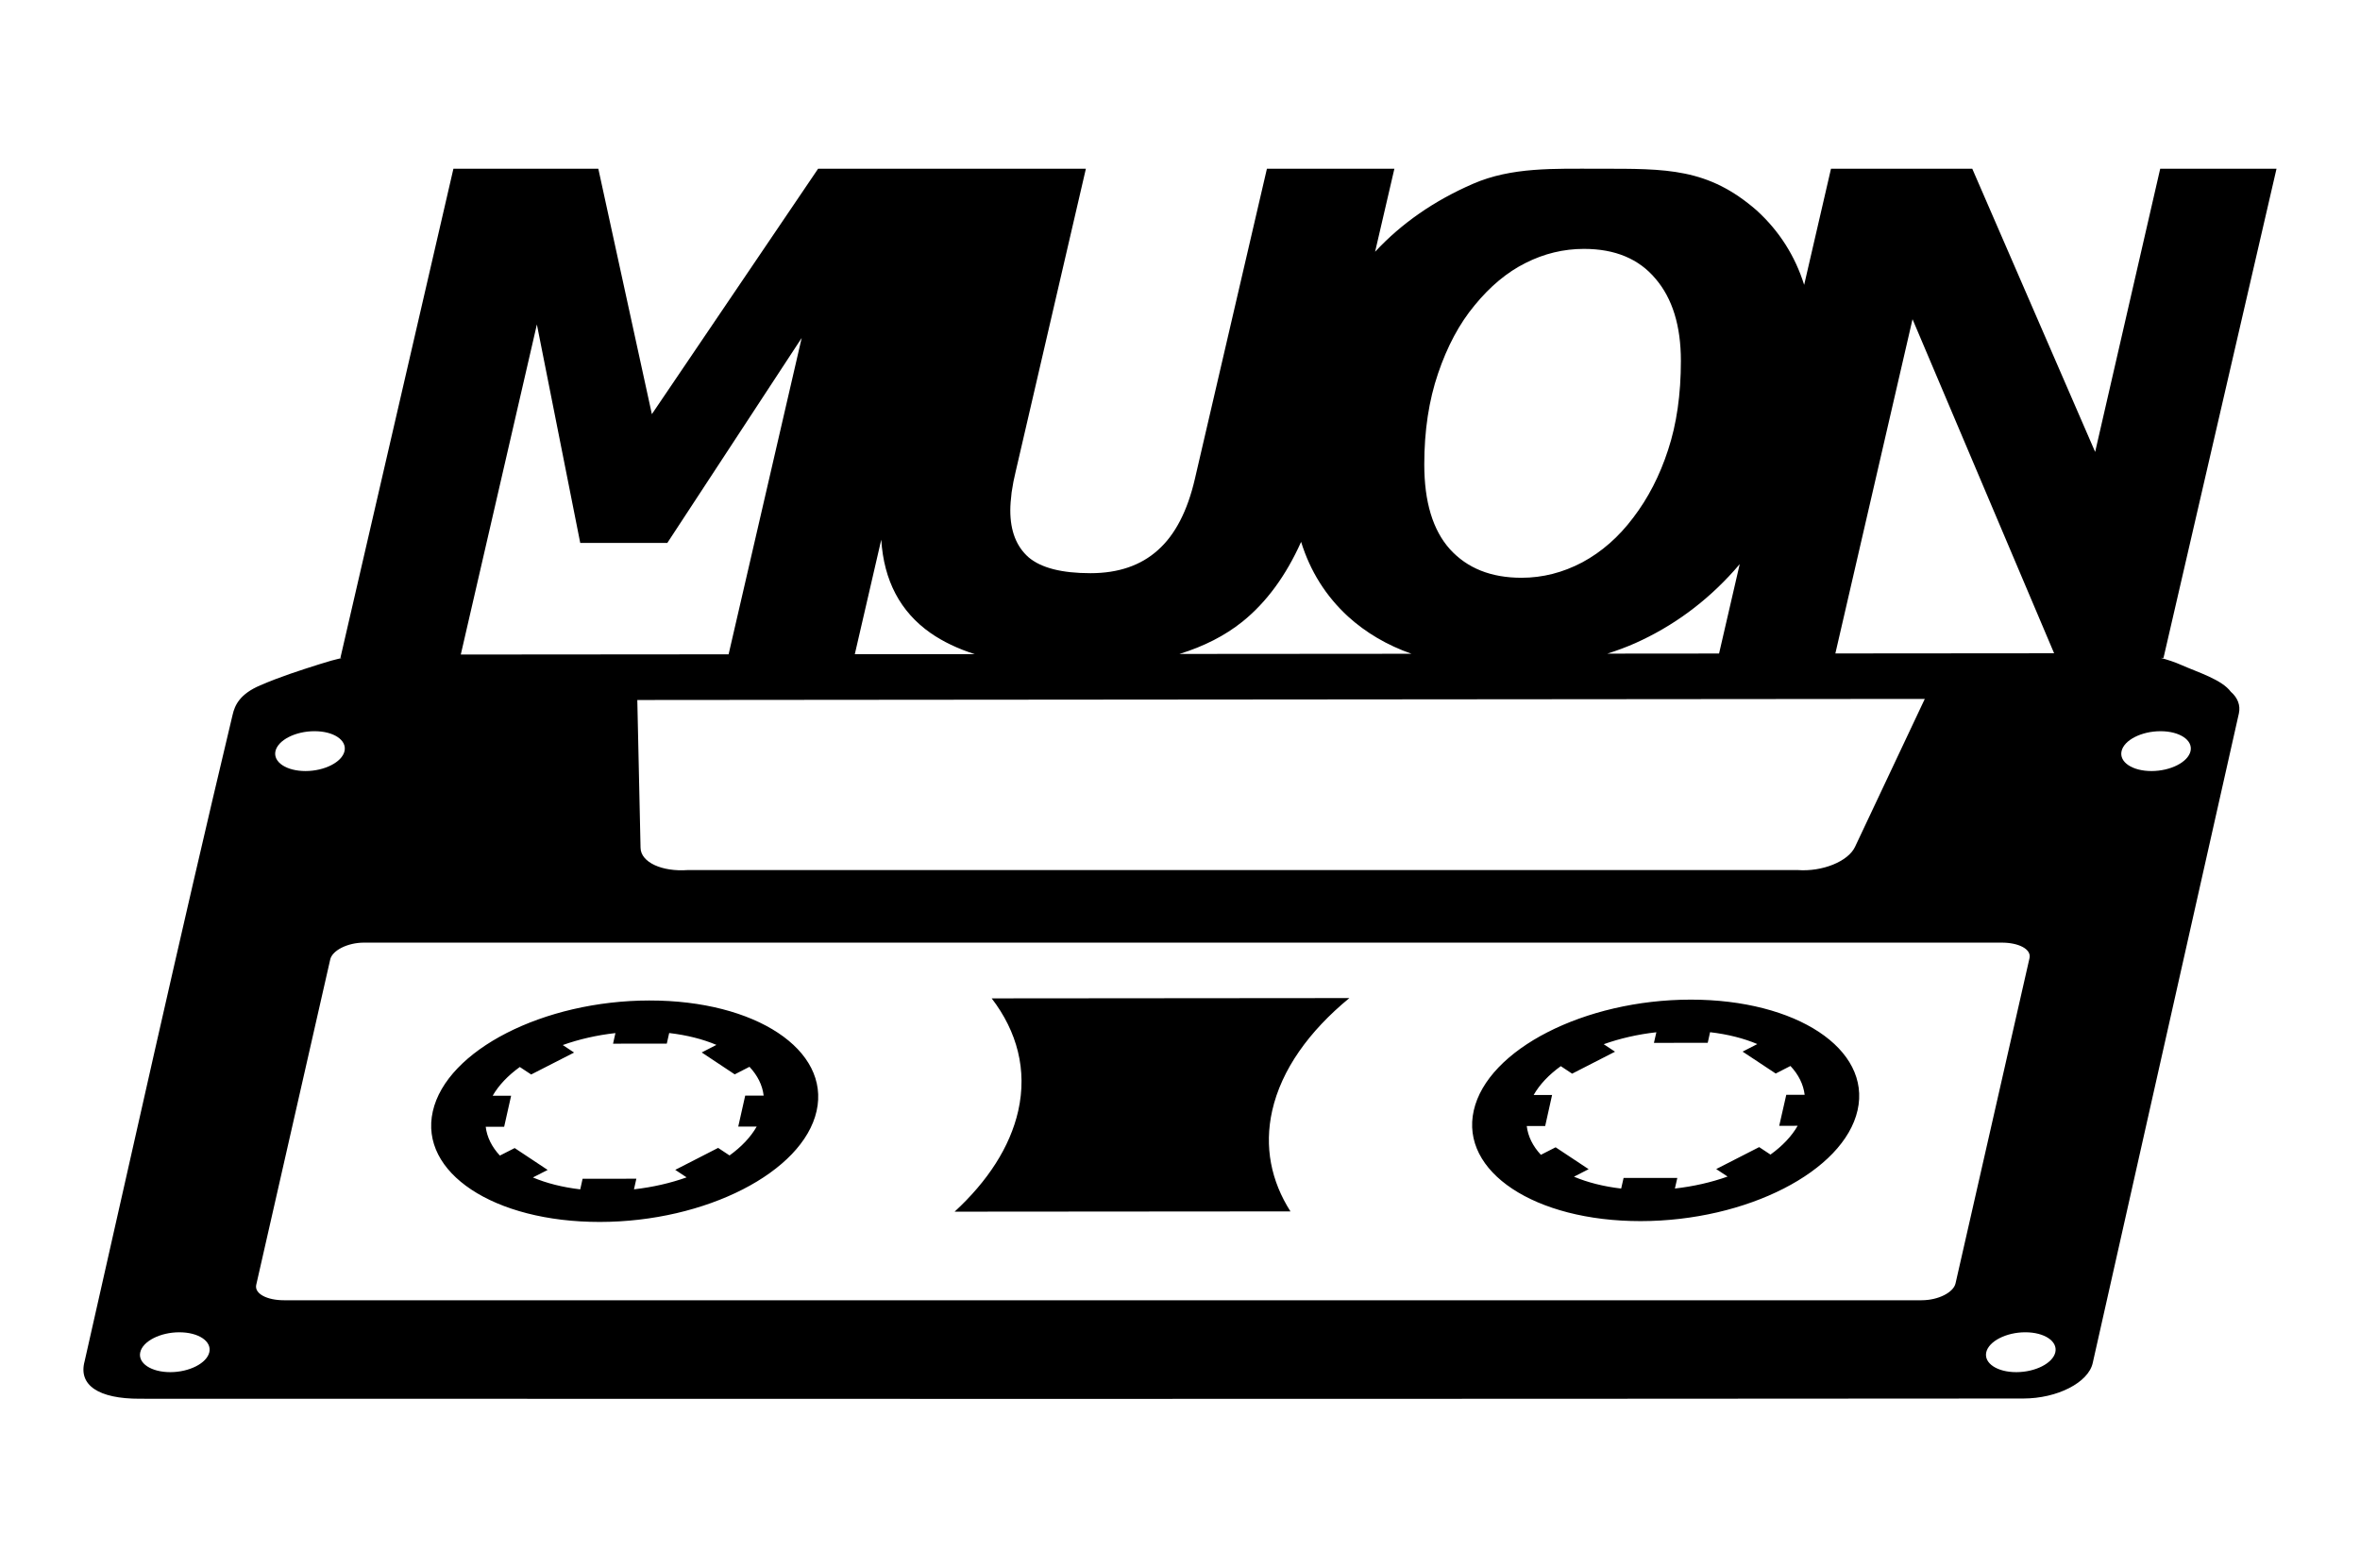 <?xml version="1.0" encoding="UTF-8" standalone="no"?>
<!-- Created with Inkscape (http://www.inkscape.org/) -->

<svg
   width="183.97mm"
   height="122.197mm"
   viewBox="0 0 197.97 131.496"
   version="1.1"
   id="svg5"
   xml:space="preserve"
   sodipodi:docname="muonCassetteSpaced.svg"
   inkscape:export-filename="muonCassette.svg"
   inkscape:export-xdpi="96"
   inkscape:export-ydpi="96"
   inkscape:version="1.2.2 (b0a84865, 2022-12-01)"
   xmlns:inkscape="http://www.inkscape.org/namespaces/inkscape"
   xmlns:sodipodi="http://sodipodi.sourceforge.net/DTD/sodipodi-0.dtd"
   xmlns="http://www.w3.org/2000/svg"
   xmlns:svg="http://www.w3.org/2000/svg"><sodipodi:namedview
     id="namedview14"
     pagecolor="#ffffff"
     bordercolor="#000000"
     borderopacity="0.25"
     inkscape:showpageshadow="2"
     inkscape:pageopacity="0.0"
     inkscape:pagecheckerboard="0"
     inkscape:deskcolor="#d1d1d1"
     inkscape:document-units="mm"
     showgrid="false"
     inkscape:zoom="0.88105841"
     inkscape:cx="142.44232"
     inkscape:cy="181.59976"
     inkscape:window-width="1496"
     inkscape:window-height="900"
     inkscape:window-x="7"
     inkscape:window-y="38"
     inkscape:window-maximized="0"
     inkscape:current-layer="text289" /><defs
     id="defs2" /><g
     id="layer1"
     transform="translate(-8.996,-82.106)"><g
       aria-label="MUON"
       id="text289"
       style="font-style:italic;font-weight:bold;font-size:56.444px;-inkscape-font-specification:'sans-serif, Bold Italic';letter-spacing:-10.583px;stroke-width:0.265"><path
         id="path559"
         d="m 143.166,96.26 c -3.84,0 -7.361,-0.147 -10.613,1.267 -3.252,1.415 -5.981,3.307 -8.186,5.677 -0.007,0.007 -0.013,0.015 -0.02,0.022 l 1.618,-6.967 h -10.693 l -6.036,25.99 c -0.625,2.719 -1.663,4.722 -3.115,6.008 -1.433,1.286 -3.316,1.93 -5.65,1.93 -2.407,0 -4.134,-0.441 -5.182,-1.323 -1.029,-0.9 -1.544,-2.214 -1.544,-3.941 0,-0.404 0.037,-0.909 0.111,-1.516 0.092,-0.625 0.202,-1.194 0.331,-1.709 L 100.086,96.259 H 90.109 77.624 L 63.678,116.847 59.186,96.259 H 47.031 l -9.481,41.038 h 0.121 c -0.578,0.135 -1.174,0.302 -1.914,0.538 -1.679,0.534 -3.254,1.039 -4.938,1.763 -1.686,0.727 -2.123,1.63 -2.316,2.49 -4.478,18.776 -8.744,38.047 -12.408,54.206 -0.549,2.013 1.172,3.154 4.628,3.145 45.625,0.019 107.45,0.022 158.003,-0.019 2.845,-0.002 5.453,-1.335 5.819,-2.977 l 12.261,-54.491 c 0.149,-0.686 -0.103,-1.317 -0.676,-1.818 -0.765,-1.027 -2.724,-1.614 -4.19,-2.262 -0.53,-0.236 -1.107,-0.42 -1.675,-0.575 h 0.217 l 9.481,-41.038 h -9.757 l -5.457,23.757 -10.308,-23.757 h -11.851 l -2.251,9.742 c -0.767,-2.439 -2.093,-4.52 -3.978,-6.241 -4.097,-3.572 -7.577,-3.5 -13.199,-3.5 z m -1.298,6.724 c 2.609,0 4.612,0.836 6.008,2.508 1.415,1.654 2.122,3.95 2.122,6.89 0,2.811 -0.358,5.301 -1.075,7.469 -0.698,2.15 -1.672,4.042 -2.922,5.677 -1.213,1.617 -2.636,2.867 -4.272,3.749 -1.635,0.864 -3.335,1.295 -5.099,1.295 -2.554,0 -4.557,-0.799 -6.008,-2.398 -1.433,-1.599 -2.15,-3.969 -2.15,-7.111 0,-2.83 0.386,-5.374 1.158,-7.634 0.772,-2.278 1.791,-4.18 3.059,-5.705 1.305,-1.599 2.729,-2.784 4.272,-3.555 1.562,-0.79 3.197,-1.185 4.906,-1.185 z m 27.561,5.898 11.877,28.023 -18.35,0.015 z m -115.397,0.441 3.638,18.328 h 7.303 l 11.273,-17.198 -6.131,26.54 -22.466,0.018 z m 28.888,18.055 c 0.219,3.436 1.595,6.045 4.13,7.824 1.049,0.729 2.287,1.321 3.711,1.775 l -10.06,0.008 z m 35.22,0.183 c 0.765,2.464 2.078,4.552 3.94,6.263 1.502,1.363 3.276,2.404 5.32,3.123 l -19.467,0.015 c 2.055,-0.634 3.814,-1.532 5.273,-2.698 2.013,-1.619 3.657,-3.854 4.934,-6.704 z m 36.793,1.863 -1.733,7.502 -9.37,0.008 c 0.807,-0.253 1.587,-0.545 2.339,-0.877 3.16,-1.415 5.926,-3.445 8.296,-6.091 0.159,-0.178 0.315,-0.359 0.468,-0.541 z m 15.525,11.31 c -2.161,4.594 -3.475,7.367 -5.853,12.411 -0.571,1.218 -2.734,2.103 -4.821,1.945 H 66.701 c -2.166,0.161 -3.944,-0.644 -3.972,-1.862 -0.109,-5.037 -0.169,-7.813 -0.272,-12.403 z m -135.08,2.709 c 1.597,-0.004 2.725,0.744 2.518,1.668 -0.207,0.924 -1.677,1.673 -3.27,1.674 -1.599,0.001 -2.728,-0.746 -2.524,-1.669 0.21,-0.925 1.671,-1.674 3.276,-1.674 z m 154.85,0 c 1.604,-0.002 2.728,0.746 2.523,1.668 -0.21,0.924 -1.673,1.673 -3.277,1.674 -1.597,0 -2.721,-0.746 -2.51,-1.67 0.204,-0.923 1.667,-1.672 3.264,-1.672 z M 39.546,161.178 H 176.915 c 1.42,-0.001 2.498,0.55 2.328,1.299 l -6.206,27.286 c -0.17,0.748 -1.428,1.413 -2.848,1.414 H 32.817 c -1.42,0 -2.496,-0.548 -2.326,-1.297 l 6.206,-27.288 h -5.17e-4 c 0.171,-0.75 1.429,-1.413 2.849,-1.415 z m 82.643,4.651 -30.004,0.025 c 2.131,2.78 2.997,5.999 2.225,9.438 -0.688,3.038 -2.569,5.906 -5.336,8.454 l 28.173,-0.022 c -1.622,-2.545 -2.213,-5.41 -1.532,-8.448 0.775,-3.438 3.086,-6.662 6.474,-9.447 z m 28.625,0.131 c -8.893,0.007 -17.036,4.174 -18.191,9.301 -1.155,5.132 5.116,9.284 14.004,9.278 8.895,-0.009 17.038,-4.174 18.194,-9.303 1.154,-5.129 -5.121,-9.281 -14.007,-9.276 z m -87.322,0.071 c -8.893,0.005 -17.035,4.171 -18.19,9.302 -1.154,5.13 5.115,9.282 14.009,9.275 8.89,-0.006 17.034,-4.174 18.186,-9.303 1.155,-5.128 -5.12,-9.28 -14.006,-9.273 z m 88.955,2.661 c 1.489,0.172 2.831,0.516 3.964,0.995 l -1.235,0.633 2.777,1.838 1.236,-0.633 c 0.676,0.719 1.086,1.538 1.192,2.418 h -1.542 l -0.592,2.601 1.546,-0.002 c -0.503,0.88 -1.282,1.698 -2.279,2.416 l -0.948,-0.628 -3.604,1.842 0.955,0.628 c -1.356,0.484 -2.854,0.828 -4.421,1.004 l 0.203,-0.889 -4.507,0.002 -0.203,0.891 c -1.483,-0.173 -2.824,-0.516 -3.96,-0.996 l 1.231,-0.63 -2.769,-1.836 -1.237,0.631 c -0.67,-0.719 -1.081,-1.537 -1.186,-2.417 h 1.547 l 0.579,-2.602 h -1.546 c 0.5,-0.879 1.276,-1.698 2.276,-2.418 l 0.951,0.63 3.599,-1.843 -0.948,-0.629 c 1.355,-0.482 2.853,-0.827 4.415,-1.002 l -0.203,0.89 4.512,-0.004 z m -87.316,0.069 c 1.486,0.173 2.828,0.516 3.964,0.995 l -1.235,0.634 2.769,1.838 1.238,-0.634 c 0.672,0.719 1.087,1.536 1.189,2.416 l -1.548,0.002 -0.584,2.598 H 72.471 c -0.503,0.882 -1.28,1.701 -2.278,2.42 l -0.956,-0.633 -3.598,1.842 0.953,0.63 c -1.353,0.482 -2.849,0.827 -4.414,1.003 l 0.199,-0.89 -4.509,0.002 -0.197,0.89 c -1.488,-0.173 -2.831,-0.515 -3.972,-0.998 l 1.238,-0.631 -2.767,-1.835 -1.24,0.631 c -0.67,-0.719 -1.083,-1.536 -1.189,-2.416 l 1.547,-0.002 0.584,-2.601 h -1.547 c 0.501,-0.876 1.281,-1.693 2.276,-2.412 l 0.953,0.629 3.601,-1.84 -0.95,-0.631 c 1.354,-0.483 2.852,-0.828 4.417,-1.003 l -0.199,0.889 4.508,-0.004 z m 113.759,25.103 c 1.599,0 2.723,0.748 2.52,1.67 -0.205,0.925 -1.675,1.673 -3.273,1.674 -1.603,0.002 -2.727,-0.745 -2.523,-1.669 0.21,-0.923 1.675,-1.674 3.276,-1.675 z m -154.856,0.001 c 1.603,-0.002 2.732,0.745 2.522,1.669 -0.21,0.925 -1.677,1.673 -3.276,1.674 -1.599,0 -2.728,-0.746 -2.518,-1.669 0.207,-0.923 1.67,-1.672 3.272,-1.674 z"
         sodipodi:nodetypes="ssccccccscscccccccccccccccccccccccccccccsscscccscscccsccccccccccccccccsccccsscccccccccccccccscccccccccccccsccccccccccscccccccccccccccccccccccccccccccccccccccccccccccccccccccccccccccccccccccccccccccccccsccc" /></g></g></svg>
